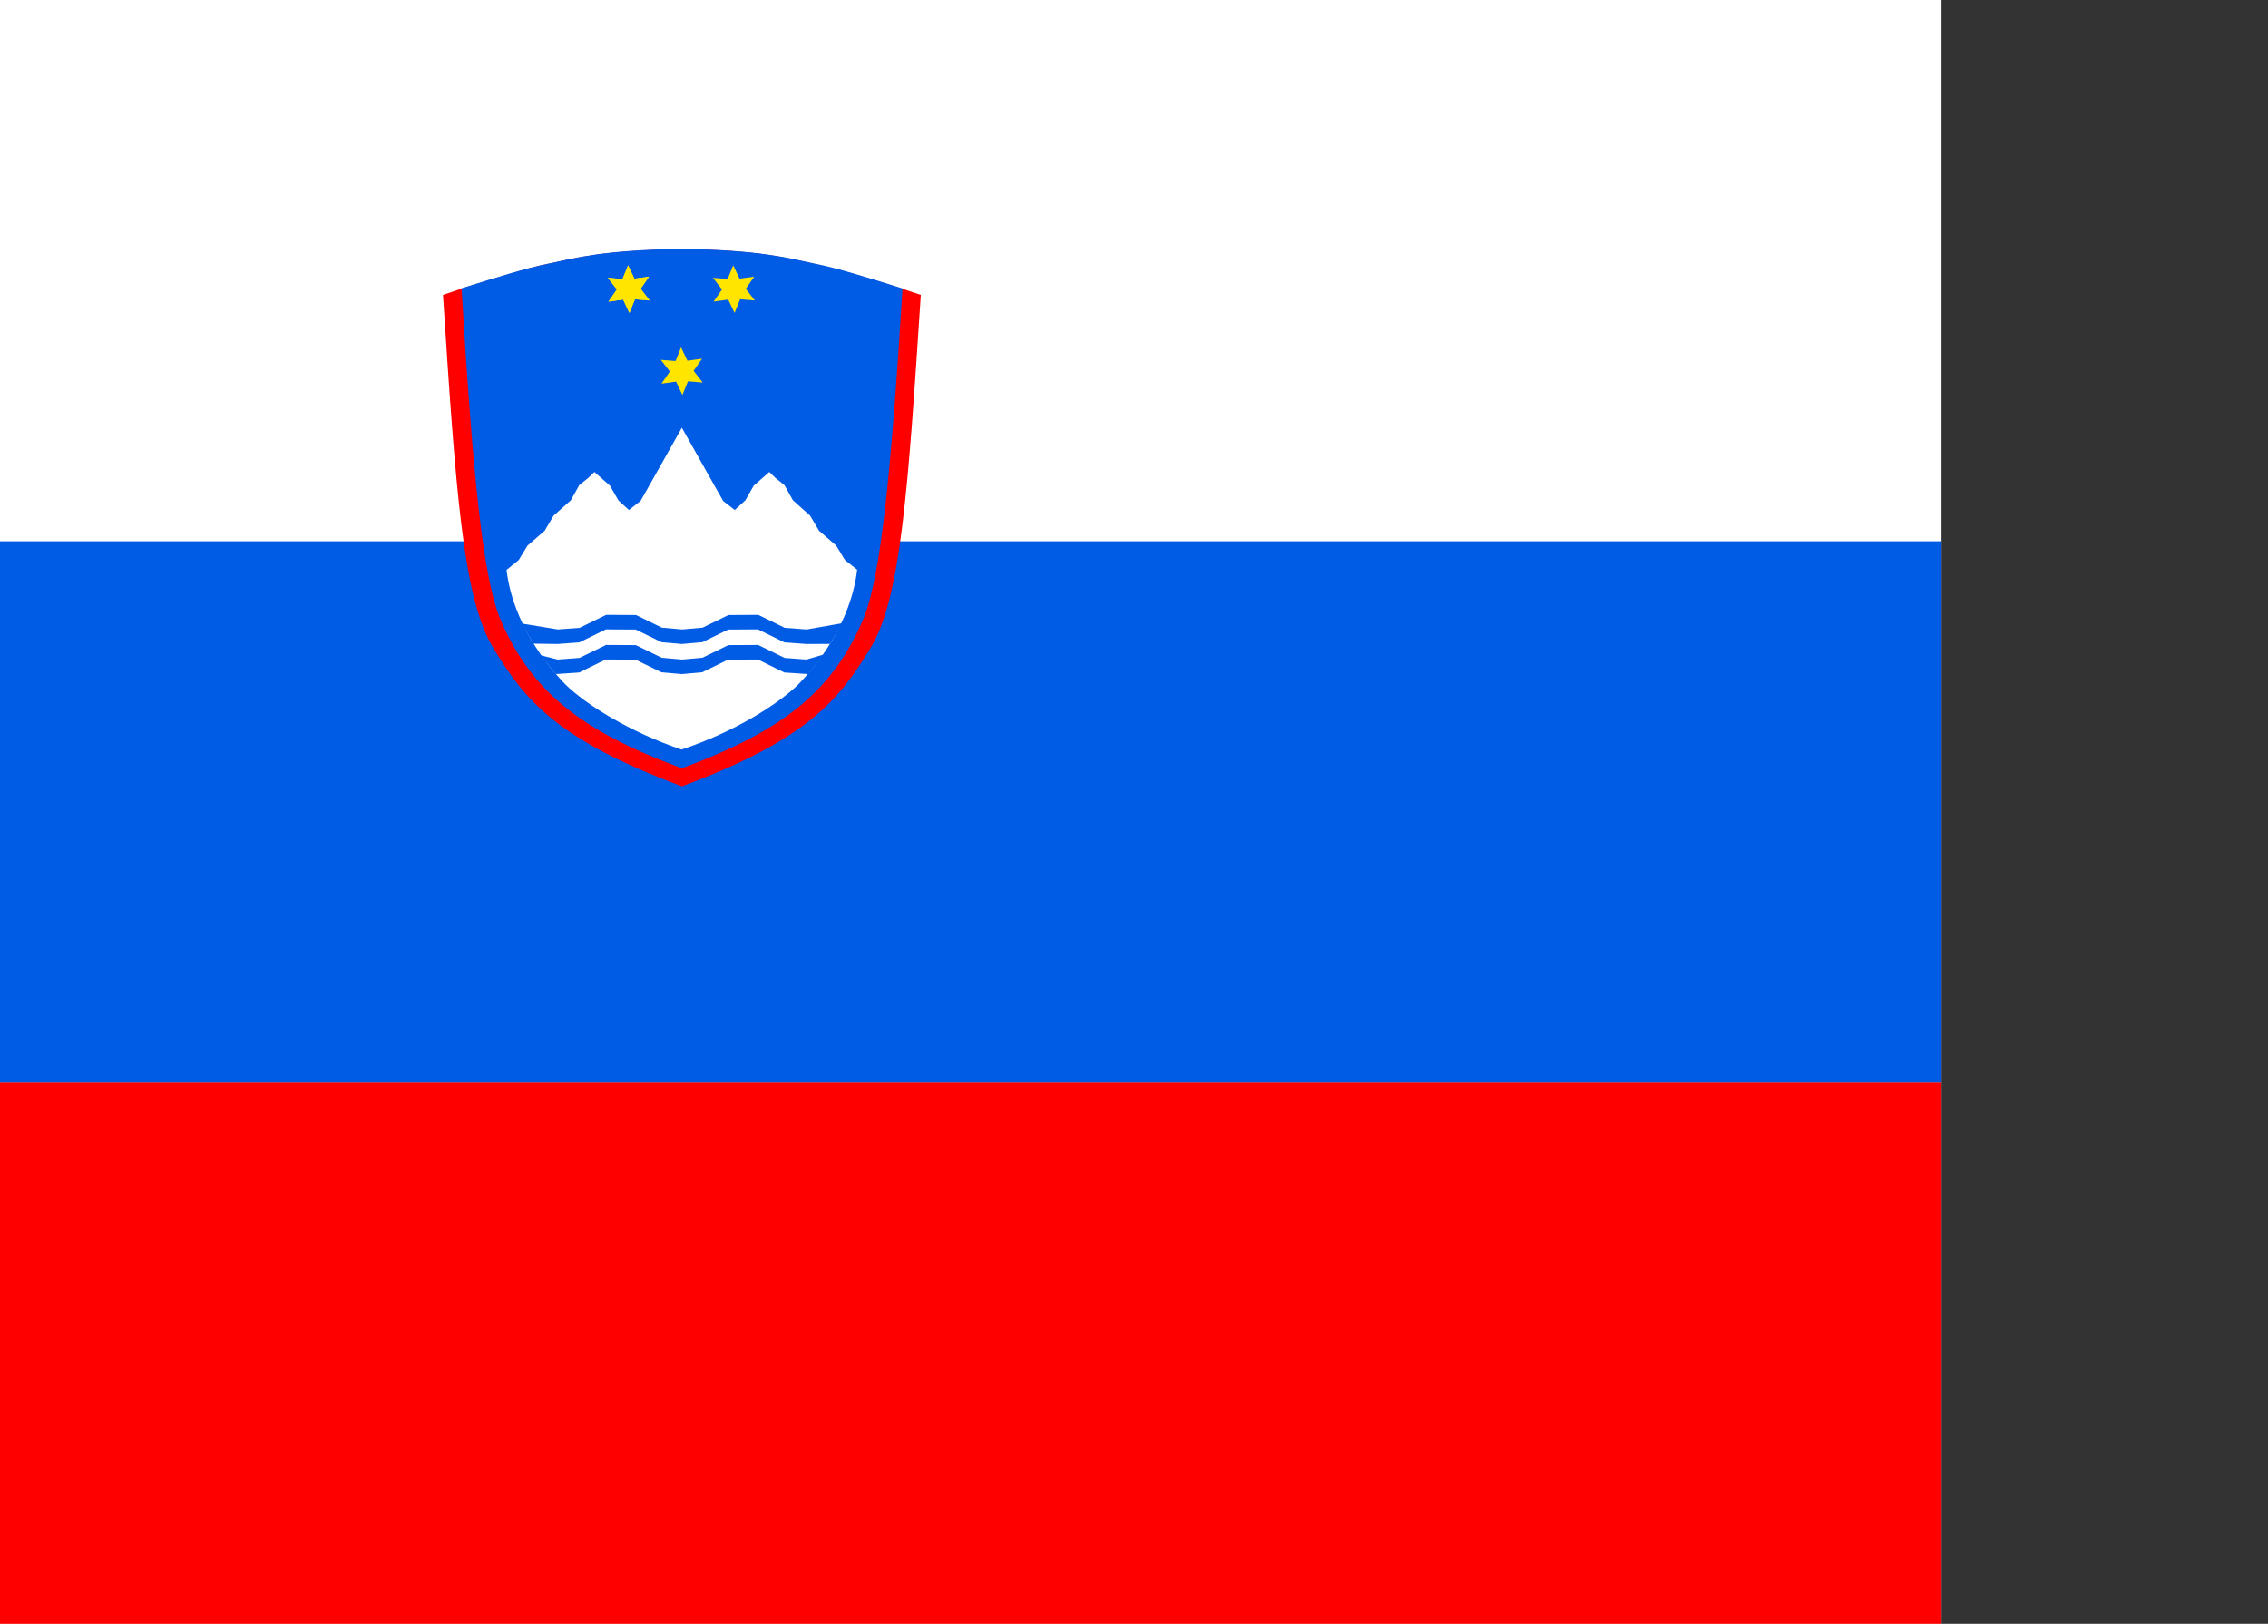 <svg xmlns="http://www.w3.org/2000/svg" viewBox="0 0 694.66 497.33">
    <rect x="0" y="0" width="694.66" height="497.33" fill="#333333" stroke="none"/>
    <rect style="fill-rule:evenodd;stroke-width:1pt;fill:#ffffff" height="497.33" width="594.66" y="0" x="0" />
    <rect style="fill-rule:evenodd;stroke-width:1pt;fill:#ff0000" height="165.78" width="594.66" y="331.55" x="0" />
    <rect style="fill-rule:evenodd;stroke-width:1pt;fill:#005be5" height="165.78" width="594.66" y="165.78" x="0" />
    <path style="fill-rule:evenodd;stroke-width:1pt;fill:#ff0000"
        d="m282.04 90.314c-3.903 59.88-6.14 92.7-15.262 107.88-9.856 16.31-19.444 28.25-57.912 42.63-38.468-14.38-48.068-26.32-57.924-42.63-9.122-15.18-11.359-48-15.262-107.88l5.685-1.92c11.452-3.487 19.991-6.295 26.306-7.541 9.04-1.915 16.729-4.079 41.043-4.587 24.314 0.418 32.038 2.717 41.078 4.632 6.268 1.336 15.18 3.964 26.539 7.526l5.708 1.89z" />
    <path style="fill-rule:evenodd;stroke-width:1pt;fill:#005be5"
        d="m276.44 88.349c-3.69 59.751-6.78 87.121-11.6 100.28-9.35 22.52-24.15 34.88-56.01 46.66-31.86-11.78-46.66-24.14-56.01-46.66-4.82-13.16-7.86-40.45-11.45-100.34 11.2-3.5 19.99-6.235 26.3-7.481 9.05-1.915 16.74-4.17 41.05-4.589 24.31 0.419 32.09 2.674 41.13 4.589 6.32 1.246 15.29 3.981 26.59 7.54z" />
    <path style="fill-rule:evenodd;stroke-width:1pt;fill:#ffffff"
        d="m262.54 174.47-3.728-2.94-2.679-4.42-5.266-4.57-2.749-4.62-5.266-4.71-2.575-4.62-2.808-2.26-1.841-1.78-4.765 4.18-2.598 4.53-3.227 2.93-3.553-2.78-2.679-4.72-9.961-17.7-9.972 17.7-2.679 4.72-3.553 2.78-3.227-2.93-2.598-4.53-4.753-4.18-1.852 1.78-2.796 2.26-2.575 4.62-5.277 4.71-2.738 4.62-5.266 4.57-2.691 4.42-3.716 3.01c1.934 16.4 12.384 29.26 18.081 35.14 6.361 6.17 19.467 14.43 35.498 19.89 16.065-5.35 29.358-13.72 35.719-19.89 5.697-5.88 16.147-18.74 18.092-35.21z" />
    <path style="fill-rule:evenodd;stroke-width:1pt;fill:#005be5"
        d="m254.22 197.21-7.25 0.02-6.7-0.49-8.11-3.98-9.14 0.05-7.91 3.87-6.25 0.55-6.24-0.55-7.91-3.87-9.14-0.05-8.11 3.98-6.7 0.49-7.34-0.1-3.55-6.01 0.13-0.13 10.85 1.79 6.7-0.5 8.11-3.97 9.14 0.05 7.91 3.87 6.25 0.55 6.24-0.55 7.91-3.87 9.14-0.05 8.11 3.97 6.7 0.5 10.56-1.85 0.14 0.28-3.54 6z" />
    <path style="fill-rule:evenodd;stroke-width:1pt;fill:#005be5"
        d="m170.23 206.45 7.18-0.49 8.11-3.98 9.14 0.05 7.92 3.87 6.24 0.55 6.24-0.55 7.92-3.87 9.14-0.05 8.11 3.98 7.27 0.49 4.7-5.79-0.16-0.13-5.03 1.47-6.69-0.5-8.11-3.97-9.14 0.05-7.92 3.87-6.24 0.55-6.24-0.55-7.92-3.87-9.14-0.05-8.11 3.97-6.69 0.5-4.93-1.24-0.06 0.24 4.41 5.45z" />
    <polygon style="fill-rule:evenodd;fill:#ffe500" transform="matrix(1.077,0,0,1.077,-14.914,-6.857)"
        d="m 198.425,85.039 -2.382,3.45 2.569,3.313 -4.179,-0.338 -1.585,3.881 -1.797,-3.788 -4.154,0.568 2.382,-3.45 -2.569,-3.313 4.179,0.338 1.585,-3.881 1.797,3.788 z"
        points="198.43 85.039 196.04 88.489 198.61 91.803 194.43 91.465 192.85 95.346 191.05 91.558 186.9 92.126 189.28 88.676 186.71 85.363 190.89 85.701 192.47 81.82 194.27 85.607" />
    <polygon style="fill-rule:evenodd;fill:#ffe500" transform="matrix(1.077,0,0,1.077,17.284,-6.857)"
        d="m 198.425,85.039 -2.382,3.45 2.569,3.313 -4.179,-0.338 -1.585,3.881 -1.797,-3.788 -4.154,0.568 2.382,-3.45 -2.569,-3.313 4.179,0.338 1.585,-3.881 1.797,3.788 z"
        points="198.43 85.039 196.04 88.489 198.61 91.803 194.43 91.465 192.85 95.346 191.05 91.558 186.9 92.126 189.28 88.676 186.71 85.363 190.89 85.701 192.47 81.82 194.27 85.607" />
    <polygon style="fill-rule:evenodd;fill:#ffe500" transform="matrix(1.077,0,0,1.077,-14.914,-6.857)"
        d="m 198.425,85.039 -2.382,3.45 2.569,3.313 -4.179,-0.338 -1.585,3.881 -1.797,-3.788 -4.154,0.568 2.382,-3.45 -2.569,-3.313 4.179,0.338 1.585,-3.881 1.797,3.788 z"
        points="198.43 85.039 196.04 88.489 198.61 91.803 194.43 91.465 192.85 95.346 191.05 91.558 186.9 92.126 189.28 88.676 186.71 85.363 190.89 85.701 192.47 81.82 194.27 85.607" />
    <polygon style="fill-rule:evenodd;fill:#ffe500" transform="matrix(1.077,0,0,1.077,1.316,18.273)"
        d="m 198.425,85.039 -2.382,3.45 2.569,3.313 -4.179,-0.338 -1.585,3.881 -1.797,-3.788 -4.154,0.568 2.382,-3.45 -2.569,-3.313 4.179,0.338 1.585,-3.881 1.797,3.788 z"
        points="198.43 85.039 196.04 88.489 198.61 91.803 194.43 91.465 192.85 95.346 191.05 91.558 186.9 92.126 189.28 88.676 186.71 85.363 190.89 85.701 192.47 81.82 194.27 85.607" />
</svg>